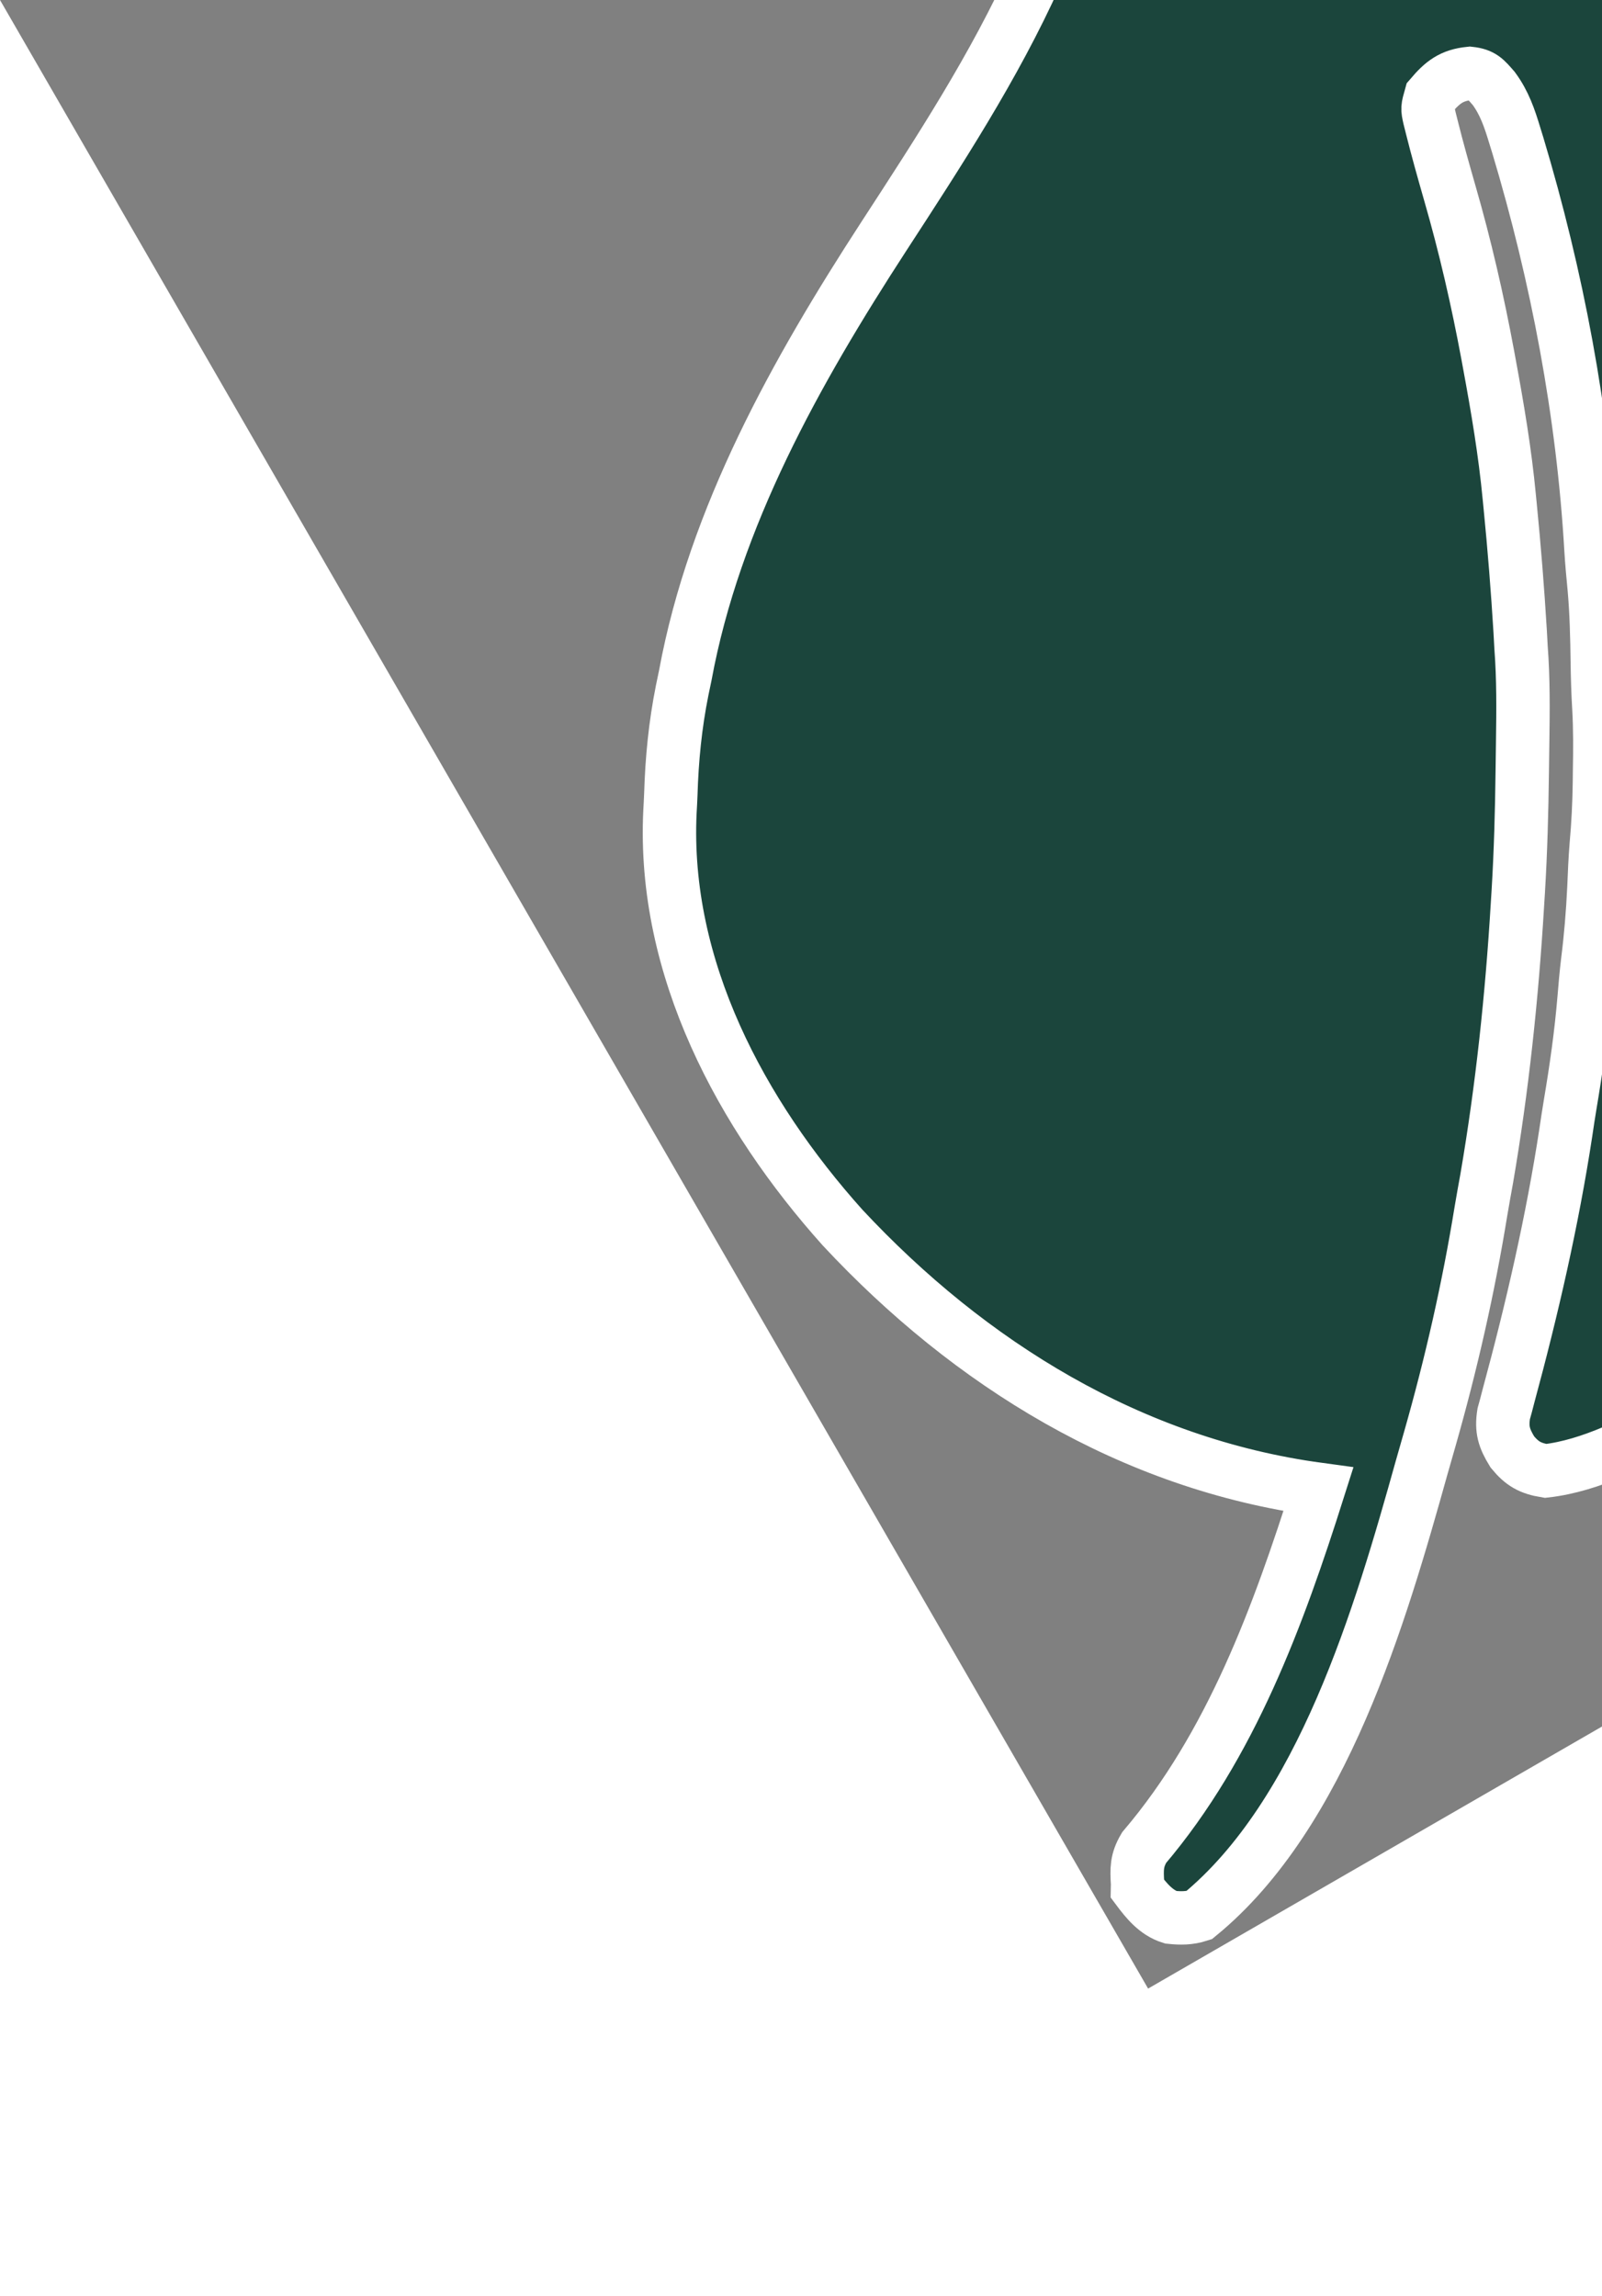 <svg xmlns="http://www.w3.org/2000/svg" viewBox="0 0 30 43" width="30" height="43" transform="rotate(-30)"><rect x="0" y="0" width="30" height="43" fill="#808080" stroke="none"/><g xmlns="http://www.w3.org/2000/svg" transform="matrix(0 1 -1 0 30 -0)"><path d="M2.539 3.032C2.285 3.097 2.031 3.16 1.777 3.223C1.614 3.264 1.451 3.306 1.288 3.347C1.175 3.375 1.175 3.375 1.06 3.403C0.955 3.431 0.955 3.431 0.848 3.458C0.787 3.474 0.726 3.489 0.663 3.505C0.463 3.588 0.357 3.692 0.219 3.857C0.143 4.071 0.151 4.232 0.203 4.452C0.214 4.5 0.224 4.549 0.235 4.6C0.423 5.002 0.855 5.202 1.224 5.411C1.645 5.656 2.04 5.916 2.428 6.213C2.608 6.349 2.793 6.473 2.982 6.597C3.38 6.861 3.754 7.15 4.124 7.451C4.208 7.519 4.292 7.587 4.376 7.654C6.211 9.123 7.783 10.879 9.157 12.783C9.2 12.841 9.242 12.9 9.286 12.96C10.395 14.499 11.255 16.202 12.114 17.89C13.473 20.557 15.072 23.252 17.372 25.212C17.441 25.274 17.511 25.336 17.58 25.398C18.079 25.837 18.601 26.211 19.166 26.56C19.258 26.618 19.349 26.677 19.44 26.737C21.908 28.323 25.017 28.413 27.796 27.83C31.201 27.045 34.336 25.357 36.498 22.563C38.172 24.396 39.83 26.374 40.677 28.745C40.814 28.989 40.955 29.066 41.201 29.189C41.229 29.205 41.256 29.221 41.284 29.238C41.562 29.205 41.844 29.16 42.055 28.966C42.166 28.813 42.247 28.673 42.287 28.487C41.803 25.534 39.113 22.73 37.109 20.683C36.982 20.553 36.856 20.422 36.73 20.291C35.712 19.24 34.638 18.244 33.504 17.319C33.346 17.189 33.19 17.056 33.034 16.924C31.711 15.824 30.315 14.809 28.881 13.862C28.775 13.791 28.775 13.791 28.667 13.72C28.045 13.309 27.411 12.92 26.77 12.539C26.605 12.442 26.442 12.344 26.278 12.246C25.774 11.945 25.272 11.649 24.743 11.395C24.655 11.351 24.567 11.306 24.479 11.261C23.774 10.909 23.063 10.571 22.345 10.246C22.296 10.223 22.246 10.201 22.195 10.178C21.424 9.825 20.634 9.532 19.836 9.249C19.788 9.232 19.739 9.215 19.69 9.197C18.706 8.849 17.714 8.544 16.701 8.294C16.293 8.192 15.885 8.089 15.48 7.973C15.388 7.947 15.388 7.947 15.294 7.92C15.121 7.865 15.121 7.865 14.956 7.696C14.842 7.375 14.811 7.165 14.952 6.851C15.092 6.661 15.188 6.649 15.422 6.603C15.757 6.566 16.05 6.625 16.375 6.701C16.439 6.716 16.503 6.73 16.568 6.745C19.057 7.333 21.527 8.196 23.813 9.345C24.029 9.453 24.247 9.553 24.467 9.653C24.887 9.848 25.29 10.069 25.694 10.295C25.946 10.436 26.199 10.572 26.457 10.701C26.812 10.88 27.152 11.08 27.493 11.285C27.552 11.32 27.611 11.355 27.672 11.391C28.006 11.59 28.33 11.799 28.648 12.023C28.869 12.176 29.097 12.32 29.324 12.464C29.715 12.715 30.092 12.976 30.462 13.257C30.647 13.395 30.836 13.528 31.026 13.659C31.575 14.04 32.095 14.448 32.609 14.873C32.746 14.986 32.884 15.096 33.023 15.206C34.335 16.256 35.578 17.414 36.763 18.606C36.807 18.649 36.851 18.693 36.896 18.737C36.932 18.774 36.969 18.812 37.007 18.85C37.24 19.039 37.409 19.076 37.708 19.068C37.991 19.02 38.141 18.933 38.327 18.706C38.671 17.915 38.706 16.959 38.736 16.105C38.739 16.049 38.741 15.994 38.744 15.937C38.77 14.856 38.597 13.812 38.324 12.771C38.309 12.715 38.295 12.659 38.28 12.601C38.032 11.649 37.726 10.75 37.276 9.873C37.246 9.815 37.217 9.757 37.186 9.697C36.049 7.488 34.31 5.602 32.19 4.313C32.089 4.252 31.988 4.189 31.887 4.126C31.172 3.682 30.46 3.272 29.68 2.956C29.523 2.892 29.368 2.827 29.212 2.761C23.427 0.353 16.71 0.607 6.894 2.064C6.821 2.078 6.747 2.091 6.671 2.105C5.283 2.367 3.908 2.683 2.539 3.032Z" fill="#1B453C" style="stroke: #fff;"></path></g></svg>